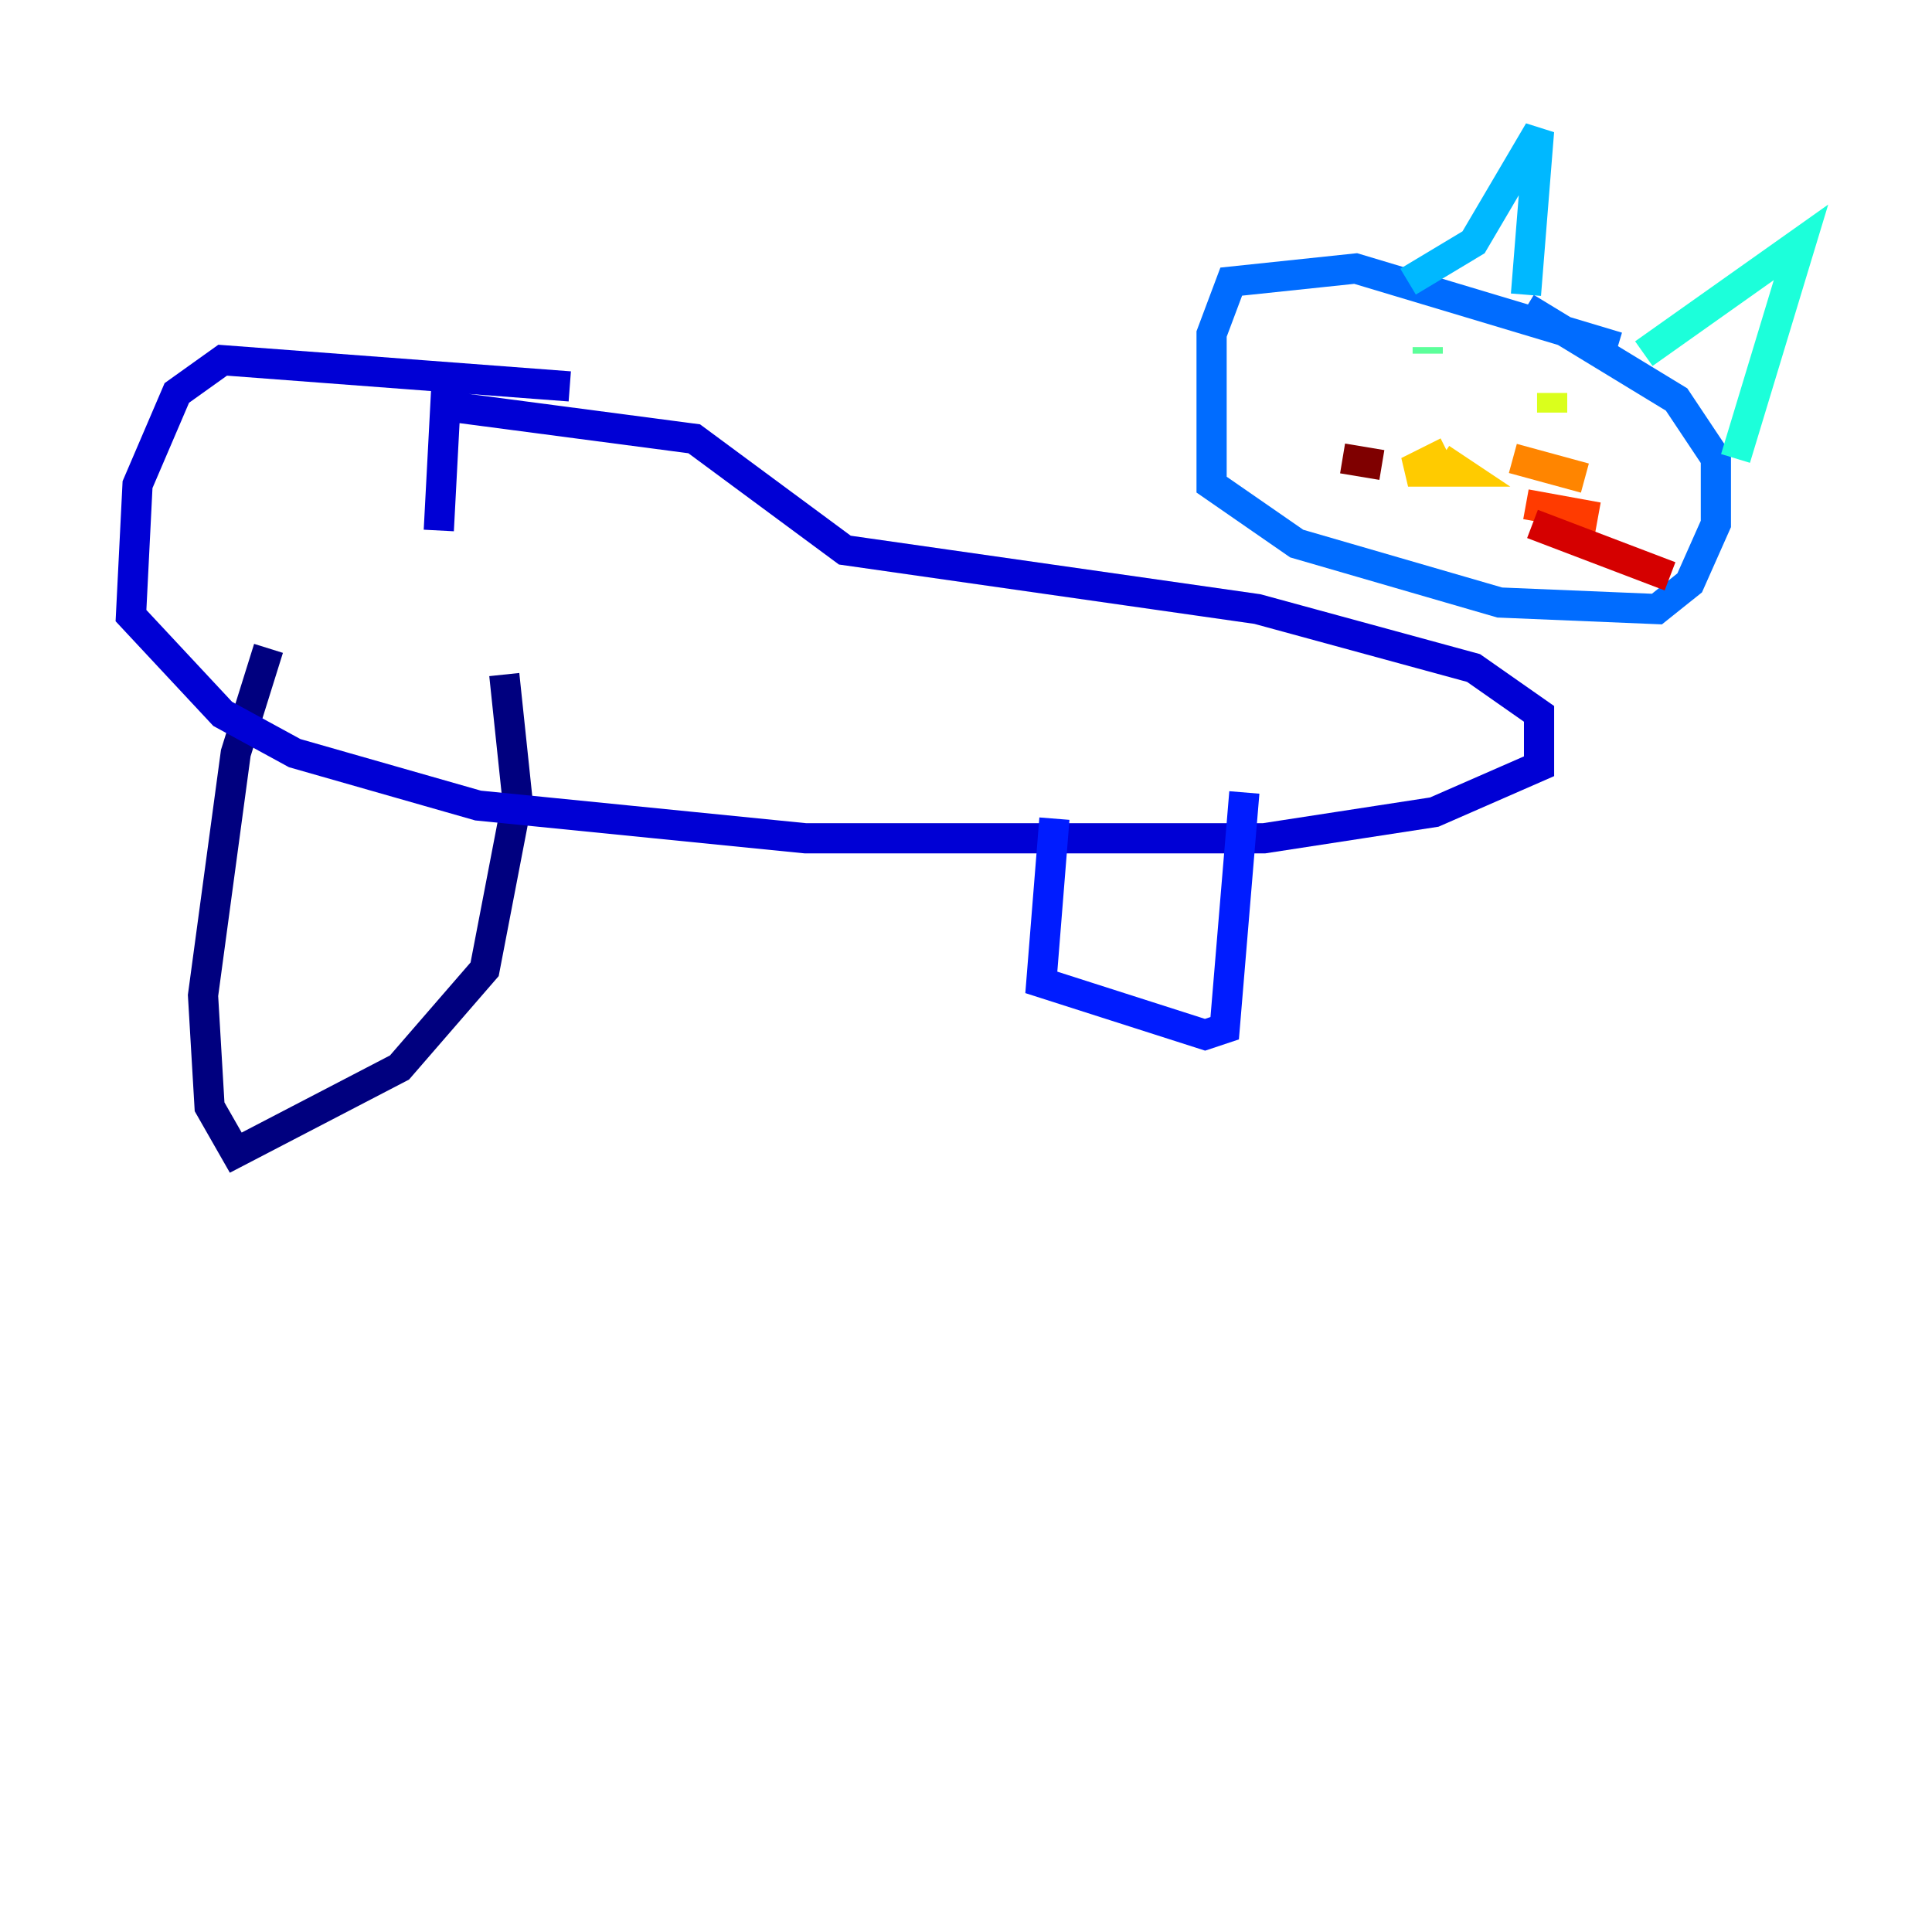 <?xml version="1.0" encoding="utf-8" ?>
<svg baseProfile="tiny" height="128" version="1.2" viewBox="0,0,128,128" width="128" xmlns="http://www.w3.org/2000/svg" xmlns:ev="http://www.w3.org/2001/xml-events" xmlns:xlink="http://www.w3.org/1999/xlink"><defs /><polyline fill="none" points="17.79,42.956 15.62,49.898 13.451,65.953 13.885,73.329 15.62,76.366 26.468,70.725 32.108,64.217 34.278,52.936 33.41,44.691" stroke="#00007f" stroke-width="2" /><polyline fill="none" points="37.749,25.6 14.752,23.864 11.715,26.034 9.112,32.108 8.678,40.786 14.752,47.295 19.525,49.898 31.675,53.37 53.37,55.539 83.742,55.539 95.024,53.803 101.966,50.766 101.966,47.295 97.627,44.258 83.308,40.352 55.973,36.447 45.993,29.071 29.505,26.902 29.071,35.146" stroke="#0000d5" stroke-width="2" /><polyline fill="none" points="69.858,54.237 68.99,65.085 79.837,68.556 81.139,68.122 82.441,52.502" stroke="#001cff" stroke-width="2" /><polyline fill="none" points="107.173,22.997 89.817,17.79 81.573,18.658 80.271,22.129 80.271,32.108 85.912,36.014 99.363,39.919 109.776,40.352 111.946,38.617 113.681,34.712 113.681,30.373 111.078,26.468 101.098,20.393" stroke="#006cff" stroke-width="2" /><polyline fill="none" points="93.288,18.658 97.627,16.054 101.966,8.678 101.098,19.525" stroke="#00b8ff" stroke-width="2" /><polyline fill="none" points="108.909,23.43 119.322,16.054 114.983,30.373" stroke="#1cffda" stroke-width="2" /><polyline fill="none" points="94.59,22.997 94.59,23.43" stroke="#5cff9a" stroke-width="2" /><polyline fill="none" points="105.003,27.336 105.003,27.336" stroke="#9aff5c" stroke-width="2" /><polyline fill="none" points="102.834,26.034 102.834,27.336" stroke="#daff1c" stroke-width="2" /><polyline fill="none" points="95.891,29.939 93.288,31.241 96.759,31.241 95.458,30.373" stroke="#ffcb00" stroke-width="2" /><polyline fill="none" points="100.231,30.373 105.003,31.675" stroke="#ff8500" stroke-width="2" /><polyline fill="none" points="101.098,33.41 105.871,34.278" stroke="#ff3b00" stroke-width="2" /><polyline fill="none" points="101.532,34.712 110.644,38.183" stroke="#d50000" stroke-width="2" /><polyline fill="none" points="91.552,30.807 88.949,30.373" stroke="#7f0000" stroke-width="2" /></svg>